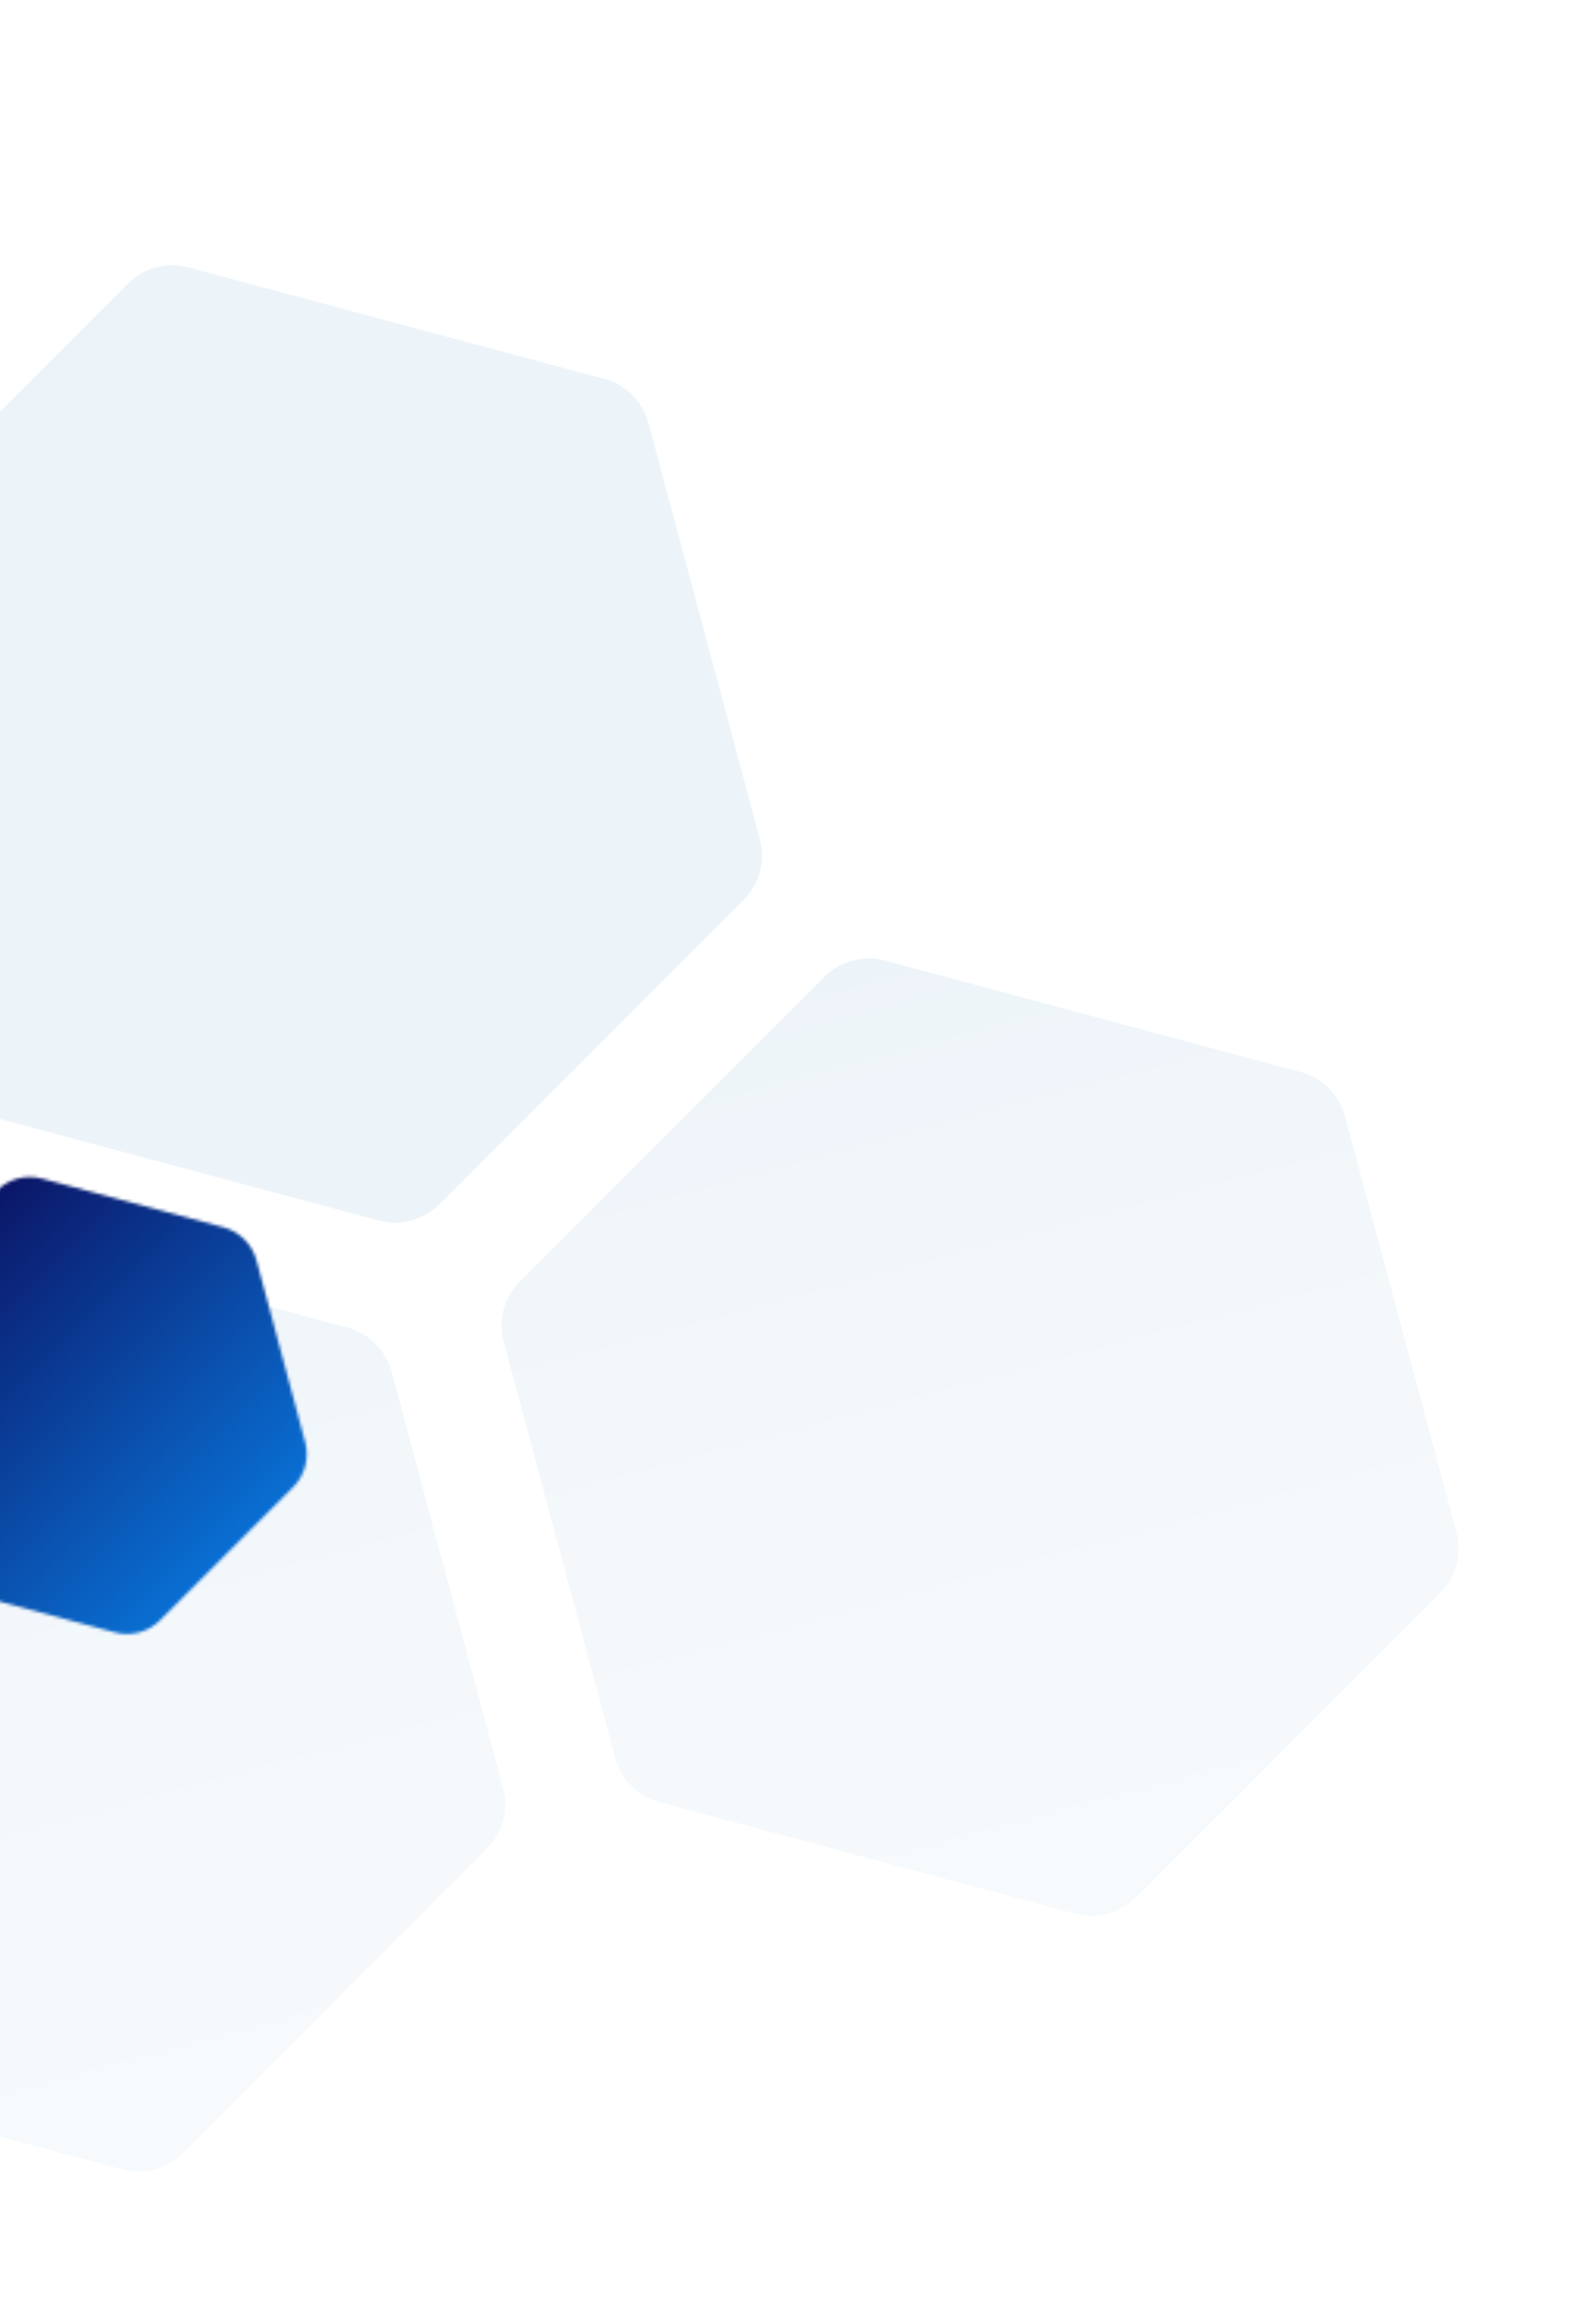 <svg width="511" height="739" viewBox="0 0 511 739" fill="none" xmlns="http://www.w3.org/2000/svg">
<path d="M263.98 312.567C269.033 307.514 276.397 305.541 283.299 307.39L416.506 343.083C423.408 344.932 428.799 350.323 430.648 357.225L466.341 490.432C468.19 497.334 466.217 504.698 461.164 509.751L363.65 607.265C358.598 612.317 351.233 614.291 344.332 612.441L211.125 576.748C204.223 574.899 198.832 569.508 196.983 562.606L161.29 429.399C159.44 422.498 161.414 415.133 166.466 410.081L263.98 312.567Z" fill="url(#paint0_linear)"/>
<path d="M-41.252 394.354C-36.2 389.301 -28.835 387.328 -21.934 389.177L111.273 424.87C118.175 426.719 123.566 432.11 125.415 439.012L161.108 572.219C162.958 579.121 160.984 586.485 155.932 591.537L58.418 689.052C53.365 694.104 46.001 696.077 39.099 694.228L-94.108 658.535C-101.01 656.686 -106.401 651.295 -108.25 644.393L-143.943 511.186C-145.792 504.284 -143.819 496.92 -138.766 491.868L-41.252 394.354Z" fill="url(#paint1_linear)"/>
<path d="M40.965 90.728C46.018 85.676 53.382 83.703 60.284 85.552L193.491 121.245C200.393 123.094 205.784 128.485 207.633 135.387L243.326 268.594C245.175 275.496 243.202 282.86 238.149 287.912L140.635 385.426C135.583 390.479 128.218 392.452 121.317 390.603L-11.89 354.91C-18.792 353.061 -24.183 347.67 -26.032 340.768L-61.725 207.561C-63.575 200.659 -61.601 193.295 -56.549 188.243L40.965 90.728Z" fill="#EDF4F9"/>
<g filter="url(#filter0_d)">
<mask id="mask0" mask-type="alpha" maskUnits="userSpaceOnUse" x="-60" y="329" width="170" height="181">
<path d="M-1.094 351.041C2.695 347.251 8.219 345.771 13.395 347.158L71.524 362.734C76.7 364.121 80.743 368.164 82.13 373.341L97.706 431.469C99.093 436.646 97.613 442.169 93.824 445.958L51.27 488.512C47.481 492.301 41.958 493.781 36.782 492.394L-21.347 476.818C-26.524 475.431 -30.567 471.388 -31.954 466.212L-47.53 408.083C-48.917 402.906 -47.437 397.383 -43.647 393.594L-1.094 351.041Z" fill="#C4C4C4"/>
</mask>
<g mask="url(#mask0)">
<rect x="38.898" y="304.784" width="146.961" height="178.651" transform="rotate(44.927 38.898 304.784)" fill="url(#paint2_linear)"/>
</g>
</g>
<defs>
<filter id="filter0_d" x="-94.2" y="324.787" width="238.576" height="249.978" filterUnits="userSpaceOnUse" color-interpolation-filters="sRGB">
<feFlood flood-opacity="0" result="BackgroundImageFix"/>
<feColorMatrix in="SourceAlpha" type="matrix" values="0 0 0 0 0 0 0 0 0 0 0 0 0 0 0 0 0 0 127 0"/>
<feOffset dy="30"/>
<feGaussianBlur stdDeviation="17.5"/>
<feColorMatrix type="matrix" values="0 0 0 0 0.063 0 0 0 0 0.576 0 0 0 0 0.984 0 0 0 0.2 0"/>
<feBlend mode="normal" in2="BackgroundImageFix" result="effect1_dropShadow"/>
<feBlend mode="normal" in="SourceGraphic" in2="effect1_dropShadow" result="shape"/>
</filter>
<linearGradient id="paint0_linear" x1="272.145" y1="304.402" x2="355.485" y2="615.43" gradientUnits="userSpaceOnUse">
<stop stop-color="#EDF4F9"/>
<stop offset="0.508" stop-color="#F4F8FB"/>
<stop offset="1" stop-color="#F7FAFC"/>
</linearGradient>
<linearGradient id="paint1_linear" x1="-33.087" y1="386.189" x2="50.253" y2="697.217" gradientUnits="userSpaceOnUse">
<stop stop-color="#EDF4F9"/>
<stop offset="0.508" stop-color="#F4F8FB"/>
<stop offset="1" stop-color="#F7FAFC"/>
</linearGradient>
<linearGradient id="paint2_linear" x1="38.898" y1="394.109" x2="185.86" y2="394.109" gradientUnits="userSpaceOnUse">
<stop stop-color="#0B1364"/>
<stop offset="1" stop-color="#0974D9"/>
</linearGradient>
</defs>
</svg>
